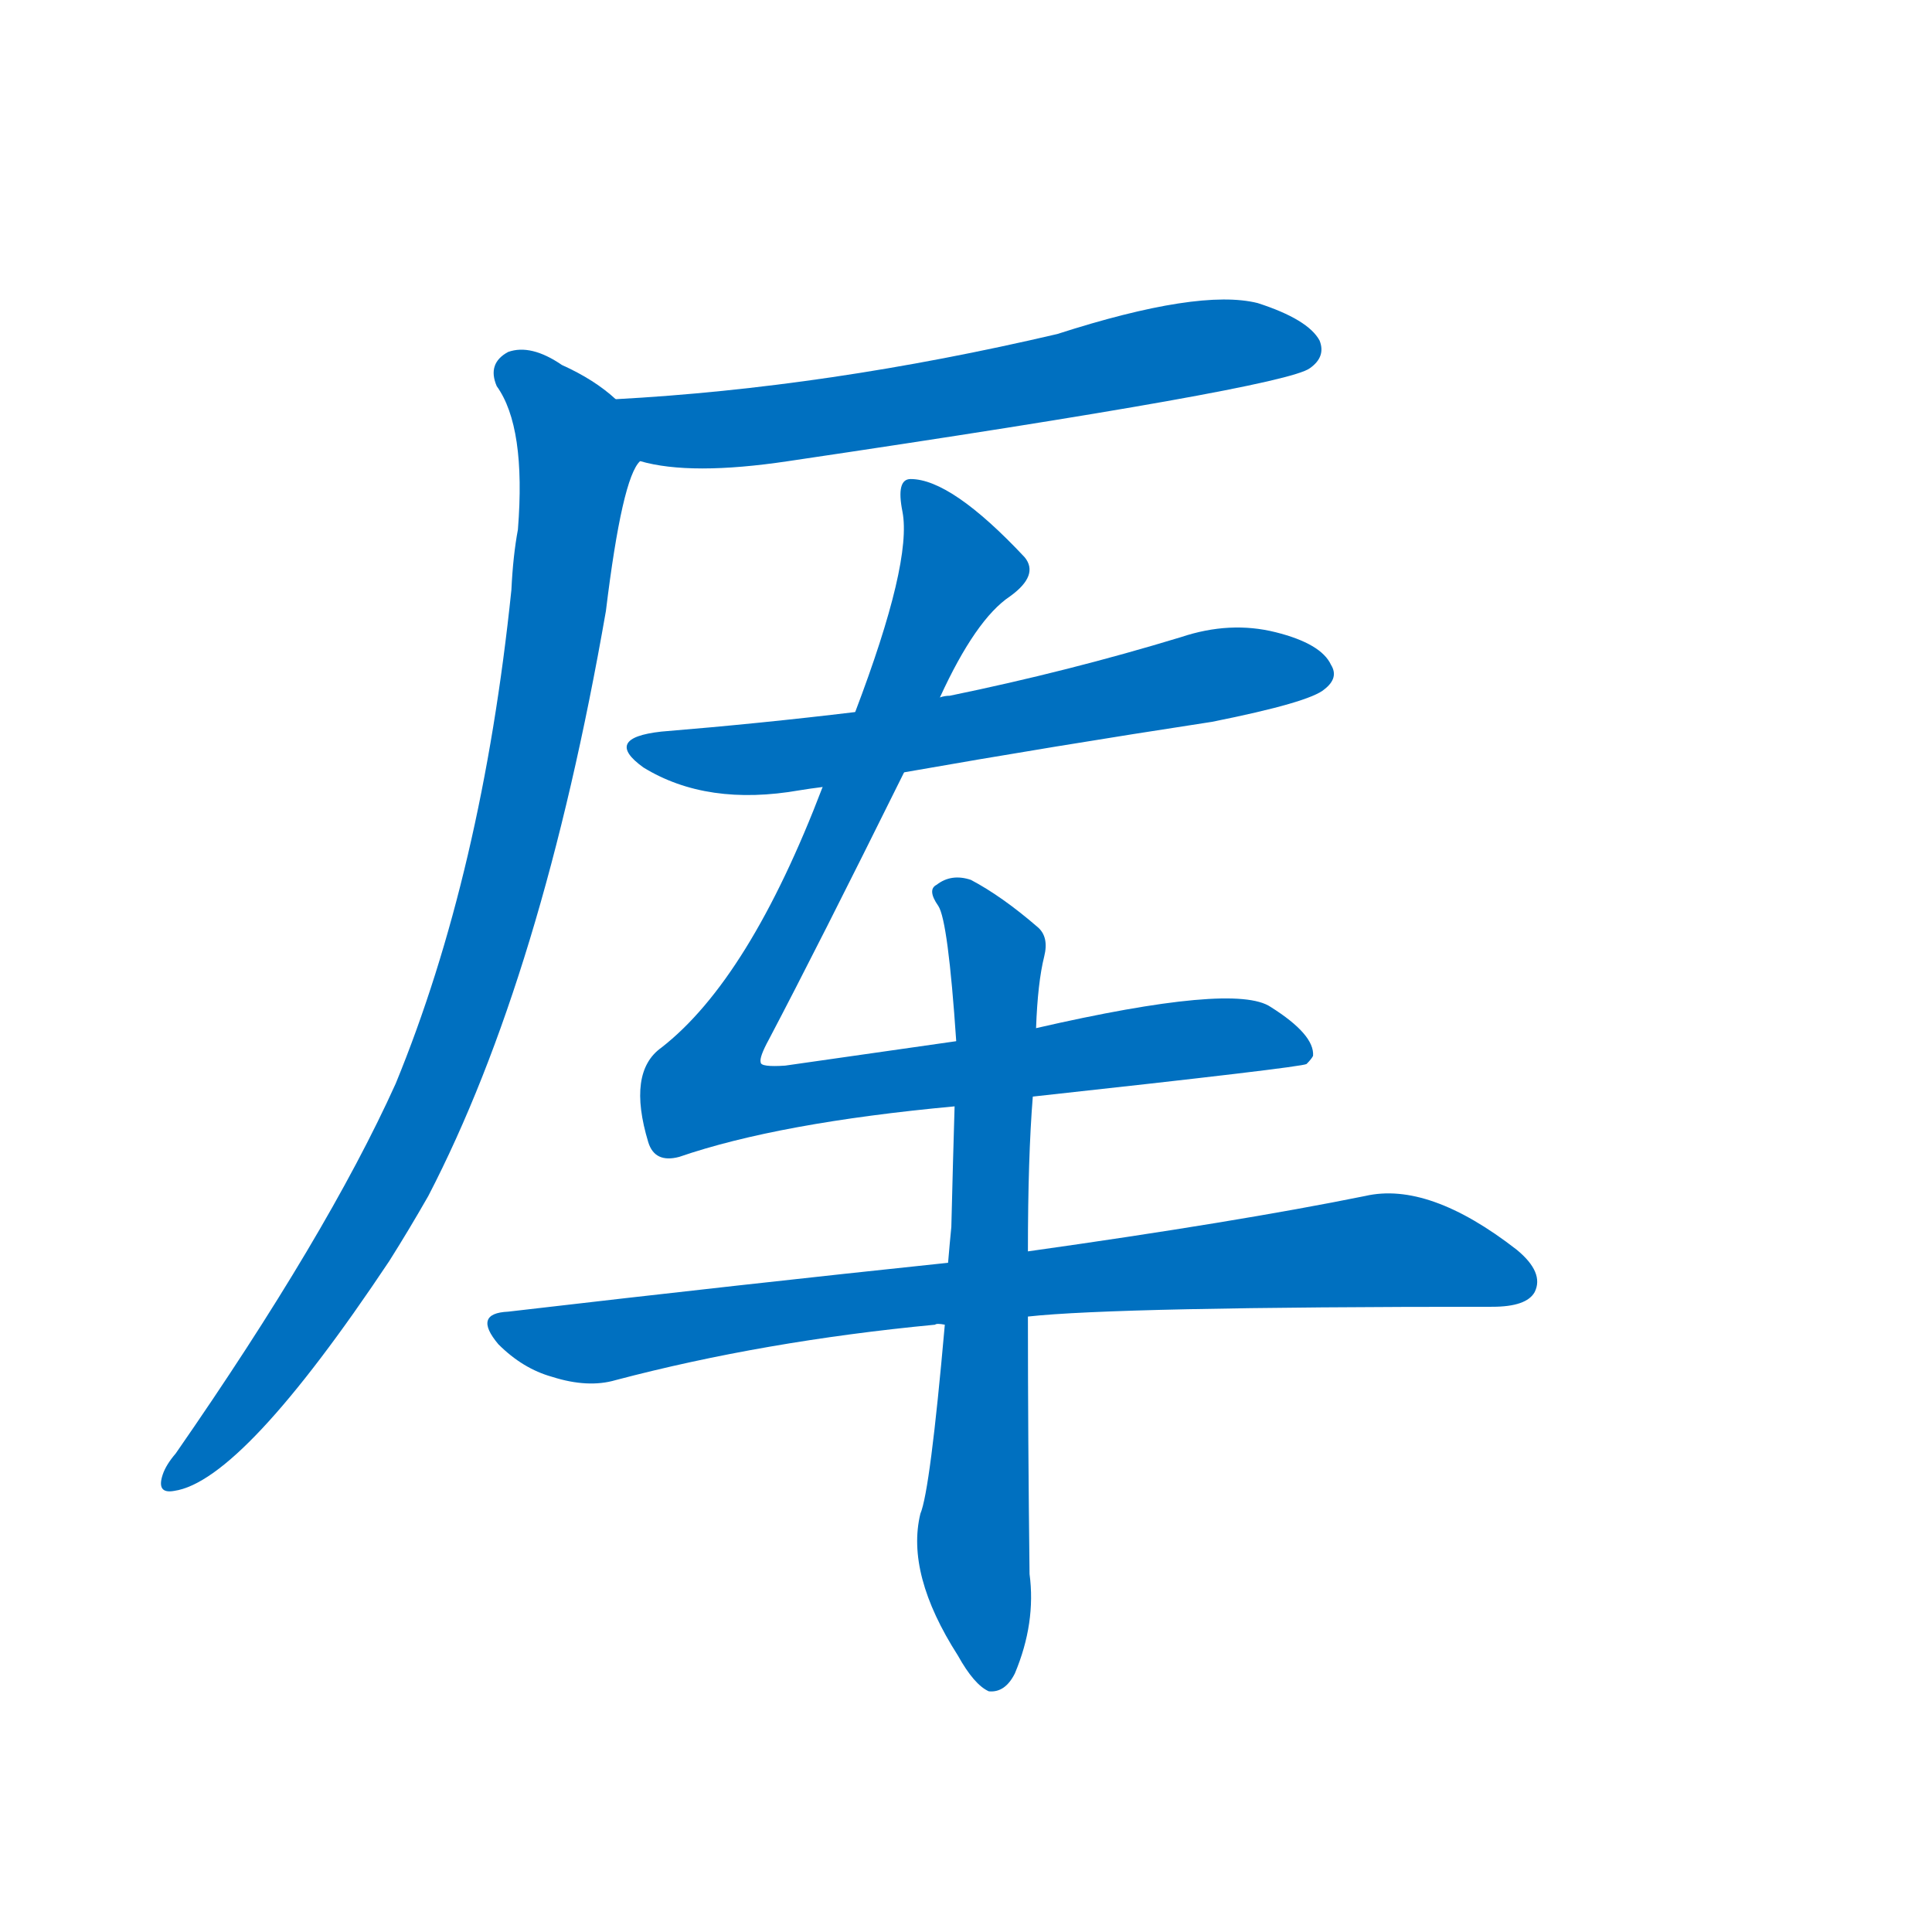 <svg width='83' height='83' >
                                <g transform="translate(3, 70) scale(0.07, -0.07)">
                                    <!-- 先将完整的字以灰色字体绘制完成，层级位于下面 -->
                                                                        <path d="M 350 717 Q 381 708 441 717 Q 745 762 761 774 Q 771 781 767 791 Q 760 804 729 814 Q 693 823 606 795 Q 465 762 335 755 C 305 753 321 723 350 717 Z" style="fill: #0070C0;"></path>
                                                                        <path d="M 335 755 Q 322 767 302 776 Q 283 789 269 784 Q 256 777 262 763 Q 280 738 275 675 Q 272 659 271 638 Q 253 464 200 335 Q 158 242 65 108 Q 59 101 57 95 Q 53 83 64 85 Q 106 91 196 226 Q 208 245 220 266 Q 290 401 329 625 Q 339 707 350 717 C 359 738 359 738 335 755 Z" style="fill: #0070C0;"></path>
                                                                        <path d="M 512 526 Q 603 542 701 557 Q 761 569 770 577 Q 779 584 774 592 Q 768 605 740 612 Q 712 619 682 609 Q 613 588 540 573 Q 537 573 534 572 L 482 563 Q 424 556 363 551 Q 327 547 352 529 Q 391 505 448 515 Q 454 516 462 517 L 512 526 Z" style="fill: #0070C0;"></path>
                                                                        <path d="M 591 327 Q 756 345 759 347 Q 762 350 763 352 Q 764 365 737 382 Q 715 397 593 369 L 544 361 Q 495 354 439 346 Q 424 345 424 348 Q 423 351 429 362 Q 459 419 512 526 L 534 572 Q 556 620 577 634 Q 595 647 586 658 Q 541 706 516 706 Q 507 706 511 686 Q 517 655 482 563 L 462 517 Q 417 399 363 357 Q 342 342 355 299 Q 359 286 374 290 Q 435 311 543 321 L 591 327 Z" style="fill: #0070C0;"></path>
                                                                        <path d="M 539 225 Q 415 212 269 195 Q 247 194 263 175 Q 278 160 296 155 Q 318 148 335 153 Q 426 177 531 187 Q 532 188 537 187 L 588 192 Q 642 198 873 198 Q 894 198 899 207 Q 905 219 888 233 Q 834 275 795 266 Q 716 250 588 232 L 539 225 Z" style="fill: #0070C0;"></path>
                                                                        <path d="M 593 369 Q 594 397 598 413 Q 601 425 594 431 Q 572 450 553 460 Q 541 464 532 457 Q 526 454 533 444 Q 539 435 544 361 L 543 321 Q 542 288 541 247 Q 540 237 539 225 L 537 187 Q 528 85 522 71 Q 513 34 545 -16 Q 555 -34 564 -38 Q 574 -39 580 -27 Q 593 4 589 34 Q 588 118 588 192 L 588 232 Q 588 290 591 327 L 593 369 Z" style="fill: #0070C0;"></path>
                                    
                                    
                                                                                                                                                                                                                                                                                                                                                                                                                                                                                                                                                    </g>
                            </svg>